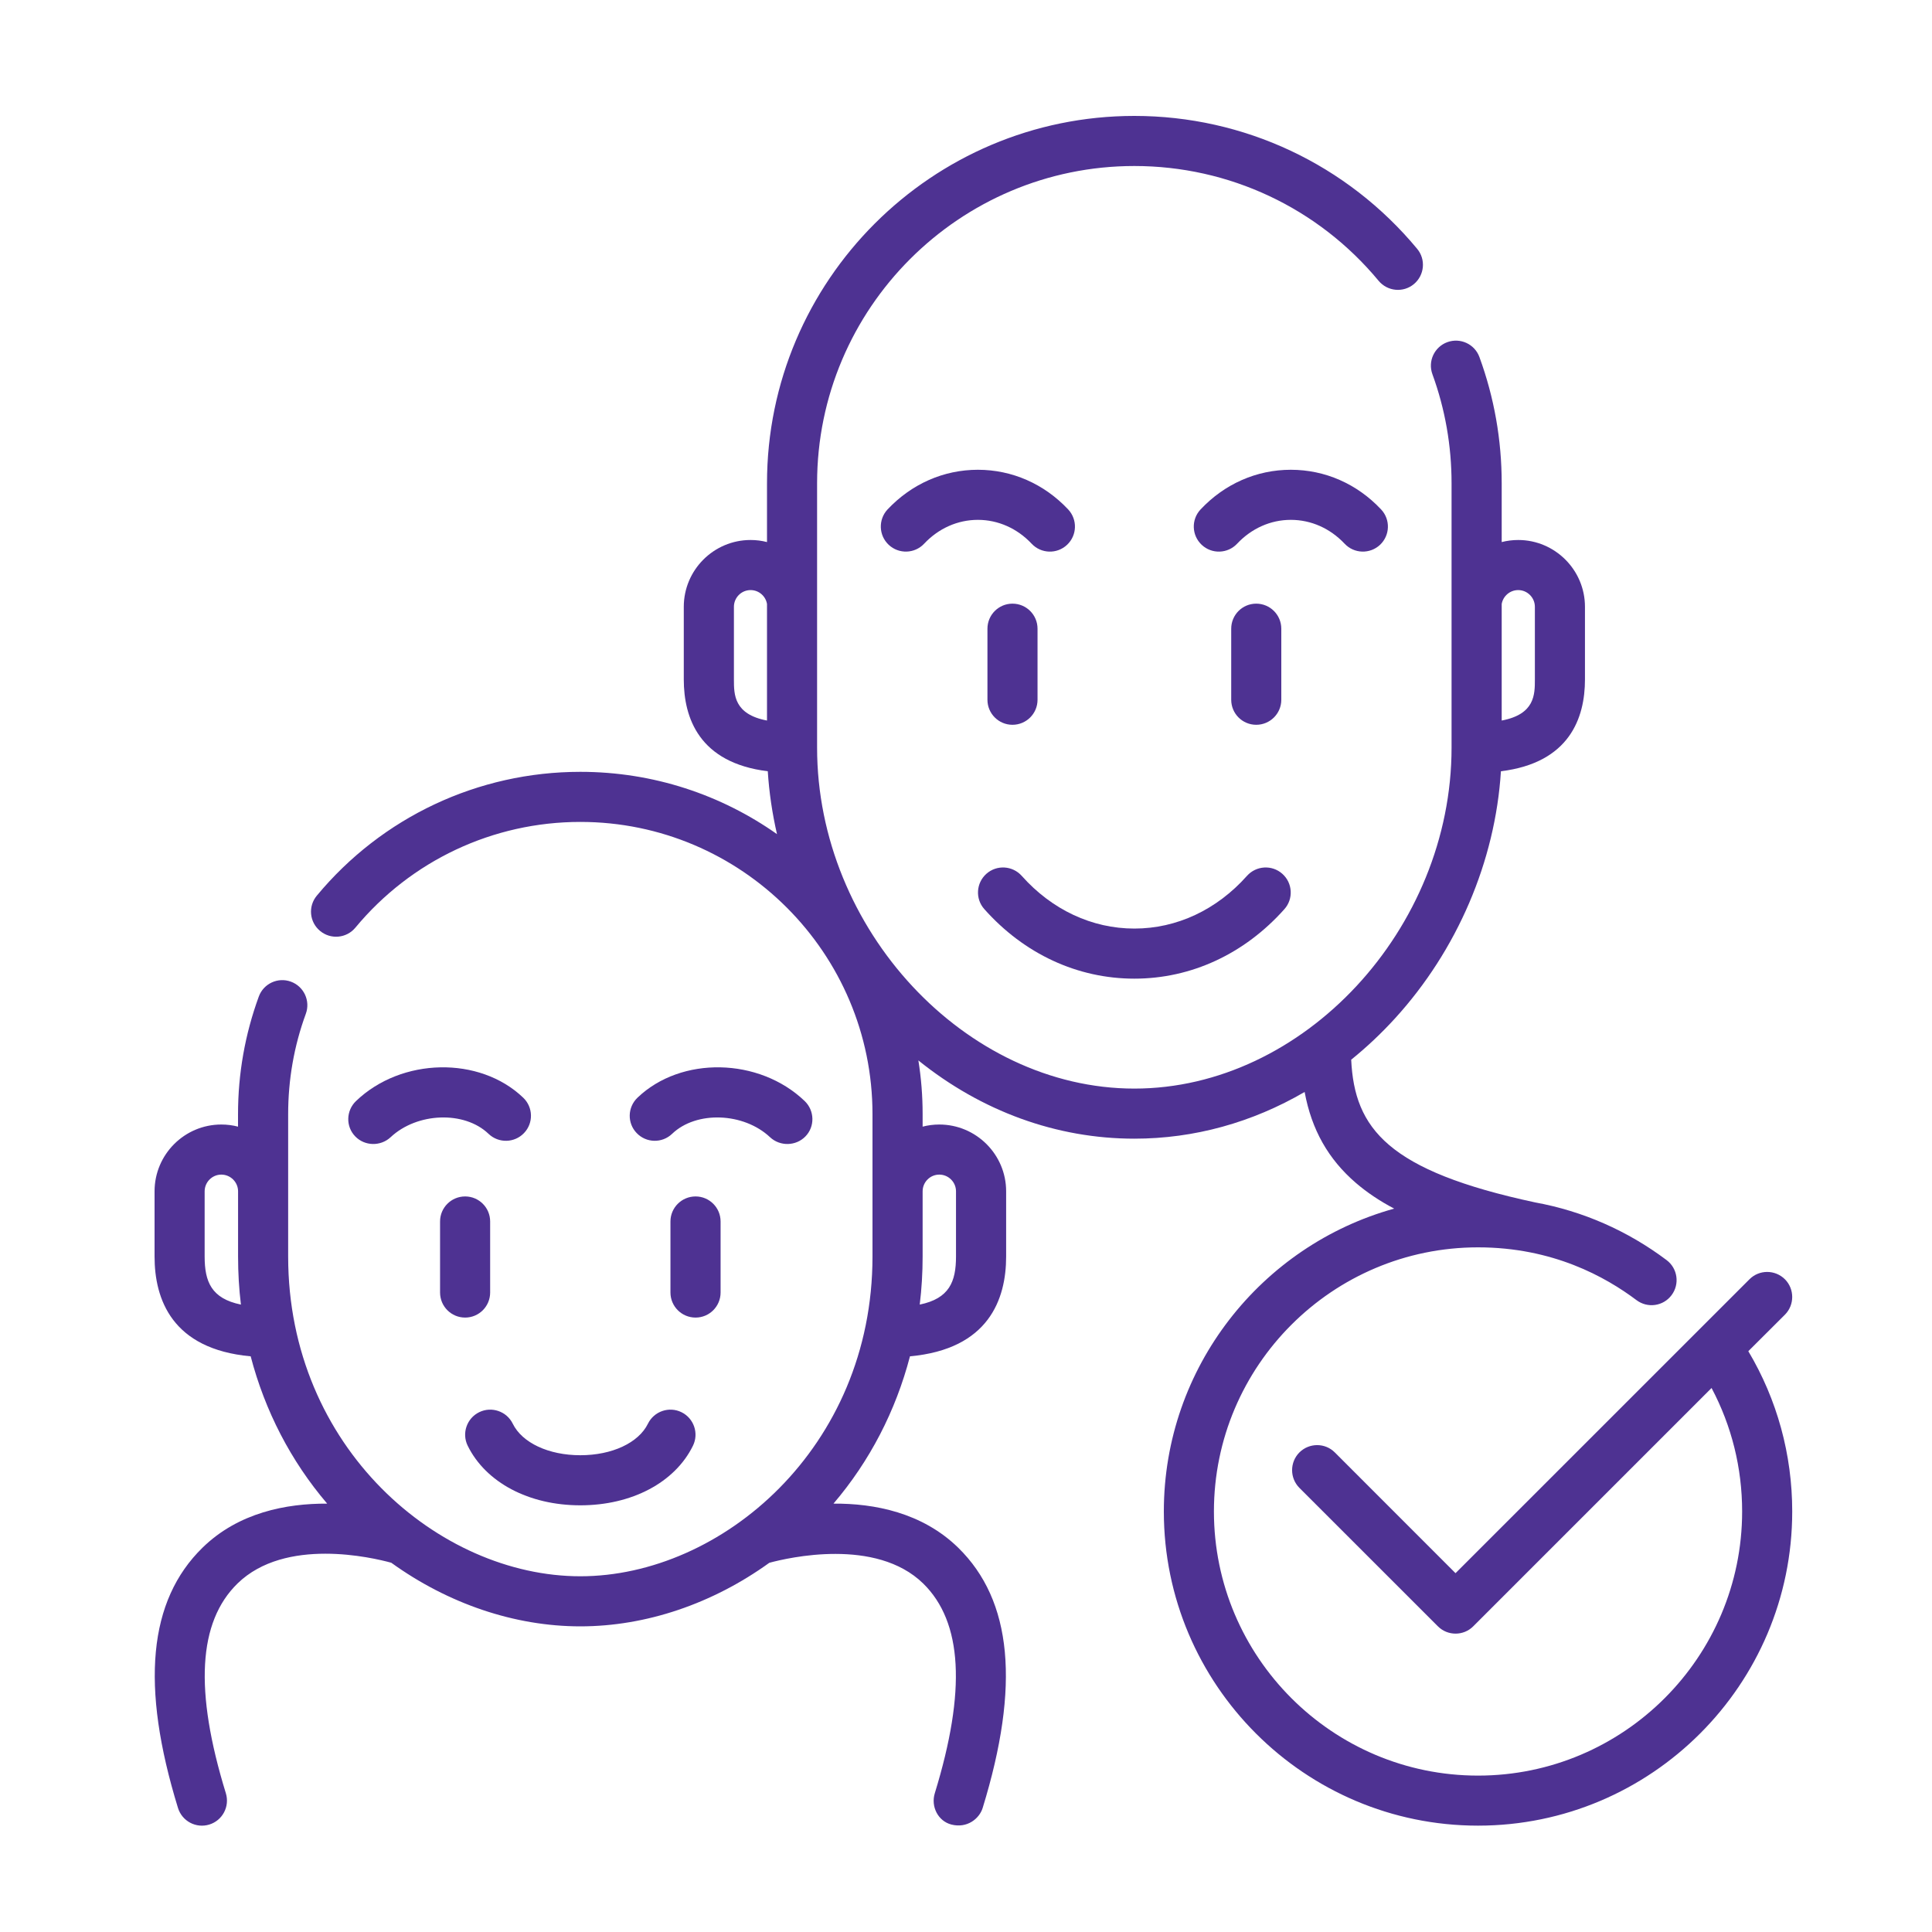 <svg width="40" height="40" viewBox="0 0 40 40" fill="none" xmlns="http://www.w3.org/2000/svg">
<path d="M26.528 14.488V13.017C26.528 12.73 26.295 12.498 26.009 12.498C25.722 12.498 25.491 12.73 25.491 13.017V14.488C25.491 14.774 25.722 15.006 26.009 15.006C26.295 15.006 26.528 14.774 26.528 14.488Z" fill="#4E3292"/>
<path d="M10.616 29.476C10.49 29.219 10.178 29.112 9.921 29.238C9.664 29.364 9.557 29.675 9.683 29.932C10.057 30.693 10.949 31.166 12.015 31.166C13.081 31.166 13.974 30.693 14.347 29.932C14.473 29.675 14.366 29.364 14.109 29.238C13.852 29.112 13.541 29.219 13.415 29.476C13.221 29.872 12.672 30.129 12.015 30.129C11.359 30.129 10.81 29.872 10.616 29.476Z" fill="#4E3292"/>
<path d="M14.401 24.771C14.114 24.771 13.881 25.003 13.881 25.289V26.76C13.881 27.047 14.114 27.279 14.401 27.279C14.687 27.279 14.919 27.047 14.919 26.76V25.289C14.919 25.003 14.687 24.771 14.401 24.771Z" fill="#4E3292"/>
<path d="M16.675 23.529C16.875 23.324 16.866 22.994 16.66 22.796C15.718 21.893 14.1 21.861 13.198 22.727C12.991 22.925 12.983 23.253 13.182 23.459C13.38 23.666 13.708 23.673 13.915 23.475C14.417 22.993 15.397 23.032 15.942 23.544C16.15 23.739 16.479 23.73 16.675 23.529Z" fill="#4E3292"/>
<path d="M27.839 11.257C28.034 11.465 28.363 11.476 28.572 11.28C28.78 11.084 28.791 10.756 28.594 10.547C28.097 10.018 27.434 9.726 26.725 9.726C26.017 9.726 25.354 10.018 24.857 10.547C24.66 10.756 24.671 11.084 24.88 11.28C25.088 11.476 25.417 11.466 25.613 11.257C25.912 10.939 26.307 10.763 26.725 10.763C27.145 10.763 27.539 10.939 27.839 11.257Z" fill="#4E3292"/>
<path d="M19.102 26.015V24.665C19.102 24.475 19.256 24.319 19.447 24.319C19.638 24.319 19.793 24.475 19.793 24.665V26.015C19.793 26.535 19.655 26.884 19.042 27.01C19.082 26.683 19.102 26.351 19.102 26.015ZM4.237 26.015V24.665C4.237 24.475 4.392 24.319 4.582 24.319C4.773 24.319 4.929 24.475 4.929 24.665V26.015C4.929 26.351 4.948 26.683 4.988 27.01C4.375 26.884 4.237 26.535 4.237 26.015ZM15.88 14.918C15.195 14.788 15.195 14.38 15.195 14.068V12.563C15.195 12.373 15.349 12.217 15.54 12.217C15.711 12.217 15.853 12.342 15.88 12.505V14.918ZM31.091 12.505C31.119 12.342 31.261 12.217 31.433 12.217C31.622 12.217 31.778 12.373 31.778 12.563V14.068C31.778 14.38 31.778 14.788 31.091 14.918V12.505ZM36.955 27.219C37.156 27.017 37.156 26.688 36.955 26.486C36.752 26.284 36.423 26.283 36.221 26.486L30.135 32.571L27.636 30.071C27.435 29.869 27.106 29.869 26.903 30.071C26.701 30.274 26.701 30.602 26.903 30.805L29.77 33.671C29.971 33.873 30.301 33.873 30.502 33.671L35.436 28.737C35.852 29.521 36.069 30.393 36.069 31.293C36.069 34.309 33.616 36.762 30.601 36.762C27.586 36.762 25.133 34.308 25.133 31.293C25.133 28.278 27.586 25.825 30.601 25.825C32.151 25.825 33.243 26.438 33.882 26.918C34.111 27.09 34.436 27.045 34.608 26.815C34.78 26.586 34.734 26.261 34.505 26.089C33.692 25.478 32.767 25.074 31.785 24.895C28.739 24.242 28.043 23.37 27.975 21.94C28.292 21.684 28.595 21.399 28.88 21.087C30.172 19.671 30.958 17.829 31.075 15.968C32.498 15.793 32.815 14.862 32.815 14.068V12.563C32.815 11.801 32.194 11.18 31.433 11.18C31.314 11.18 31.2 11.195 31.091 11.223V10.005C31.091 9.108 30.936 8.229 30.63 7.393C30.532 7.124 30.235 6.986 29.965 7.084C29.696 7.183 29.558 7.48 29.657 7.749C29.92 8.47 30.053 9.23 30.053 10.005V15.479C30.053 19.239 26.985 22.538 23.486 22.538C19.987 22.538 16.917 19.239 16.917 15.479V10.005C16.917 6.383 19.864 3.437 23.486 3.437C25.446 3.437 27.29 4.303 28.543 5.814C28.726 6.034 29.053 6.065 29.273 5.882C29.493 5.699 29.524 5.372 29.341 5.152C27.89 3.403 25.756 2.4 23.486 2.4C19.292 2.4 15.88 5.811 15.88 10.005V11.223C15.772 11.195 15.658 11.18 15.54 11.18C14.777 11.18 14.157 11.801 14.157 12.563V14.068C14.157 14.862 14.474 15.793 15.896 15.968C15.924 16.405 15.988 16.841 16.087 17.27C14.934 16.457 13.53 15.98 12.015 15.98C9.9 15.98 7.91 16.915 6.559 18.544C6.375 18.765 6.406 19.092 6.627 19.274C6.847 19.457 7.174 19.427 7.357 19.207C8.511 17.815 10.209 17.017 12.015 17.017C15.35 17.017 18.064 19.731 18.064 23.067V26.015C18.064 29.975 14.937 32.635 12.015 32.635C9.093 32.635 5.966 29.975 5.966 26.015V23.067C5.966 22.352 6.088 21.653 6.332 20.989C6.43 20.72 6.291 20.422 6.022 20.324C5.754 20.226 5.456 20.364 5.358 20.633C5.073 21.412 4.928 22.231 4.928 23.067V23.326C4.818 23.297 4.702 23.282 4.582 23.282C3.82 23.282 3.2 23.902 3.2 24.665V26.015C3.2 26.896 3.558 27.933 5.19 28.081C5.485 29.21 6.021 30.249 6.774 31.131C5.928 31.127 4.939 31.315 4.194 32.042C3.072 33.137 2.906 34.9 3.685 37.432C3.77 37.706 4.06 37.86 4.334 37.775C4.607 37.691 4.76 37.401 4.676 37.127C4.022 35.002 4.101 33.582 4.918 32.784C5.907 31.82 7.713 32.248 8.101 32.355C9.275 33.201 10.652 33.672 12.015 33.672C13.378 33.672 14.754 33.202 15.928 32.356C16.316 32.251 18.132 31.828 19.113 32.784C19.928 33.582 20.007 35.002 19.354 37.127C19.269 37.401 19.42 37.704 19.697 37.775C20.021 37.859 20.276 37.655 20.345 37.432C21.124 34.9 20.958 33.137 19.837 32.042C19.091 31.315 18.1 31.125 17.256 31.131C18.009 30.249 18.545 29.21 18.84 28.081C20.473 27.933 20.831 26.896 20.831 26.015V24.665C20.831 23.902 20.21 23.282 19.447 23.282C19.328 23.282 19.213 23.297 19.102 23.326V23.067C19.102 22.689 19.072 22.317 19.014 21.955C20.321 23.007 21.872 23.575 23.486 23.575C24.725 23.575 25.927 23.24 27.011 22.608C27.155 23.39 27.502 24.001 28.073 24.492C28.298 24.685 28.559 24.862 28.865 25.023C26.118 25.785 24.096 28.307 24.096 31.293C24.096 34.88 27.014 37.798 30.601 37.798C34.188 37.798 37.106 34.88 37.106 31.293C37.106 30.116 36.794 28.977 36.197 27.975L36.955 27.219Z" fill="#4E3292"/>
<path d="M22.092 11.28C22.301 11.084 22.311 10.756 22.115 10.547C21.618 10.018 20.953 9.726 20.246 9.726C19.538 9.726 18.875 10.018 18.376 10.547C18.181 10.756 18.191 11.084 18.4 11.28C18.609 11.476 18.938 11.465 19.133 11.257C19.432 10.939 19.827 10.763 20.246 10.763C20.664 10.763 21.06 10.939 21.359 11.257C21.555 11.466 21.884 11.476 22.092 11.28Z" fill="#4E3292"/>
<path d="M10.148 26.76V25.289C10.148 25.003 9.916 24.771 9.63 24.771C9.343 24.771 9.111 25.003 9.111 25.289V26.76C9.111 27.047 9.343 27.279 9.63 27.279C9.916 27.279 10.148 27.047 10.148 26.76Z" fill="#4E3292"/>
<path d="M20.962 12.498C20.676 12.498 20.444 12.73 20.444 13.017V14.488C20.444 14.774 20.676 15.006 20.962 15.006C21.249 15.006 21.481 14.774 21.481 14.488V13.017C21.481 12.73 21.249 12.498 20.962 12.498Z" fill="#4E3292"/>
<path d="M23.486 20.262C24.662 20.262 25.765 19.751 26.592 18.823C26.782 18.61 26.764 18.282 26.549 18.091C26.336 17.901 26.008 17.92 25.817 18.134C25.191 18.837 24.363 19.225 23.486 19.225C22.609 19.225 21.78 18.837 21.154 18.134C20.963 17.92 20.636 17.901 20.422 18.091C20.208 18.282 20.189 18.61 20.38 18.823C21.205 19.751 22.309 20.262 23.486 20.262Z" fill="#4E3292"/>
<path d="M7.371 22.796C7.164 22.994 7.155 23.324 7.356 23.529C7.551 23.73 7.879 23.739 8.088 23.544C8.634 23.032 9.613 22.993 10.115 23.475C10.322 23.673 10.651 23.666 10.849 23.459C11.047 23.253 11.04 22.925 10.833 22.727C9.93 21.861 8.312 21.893 7.371 22.796Z" fill="#4E3292"/>
</svg>
